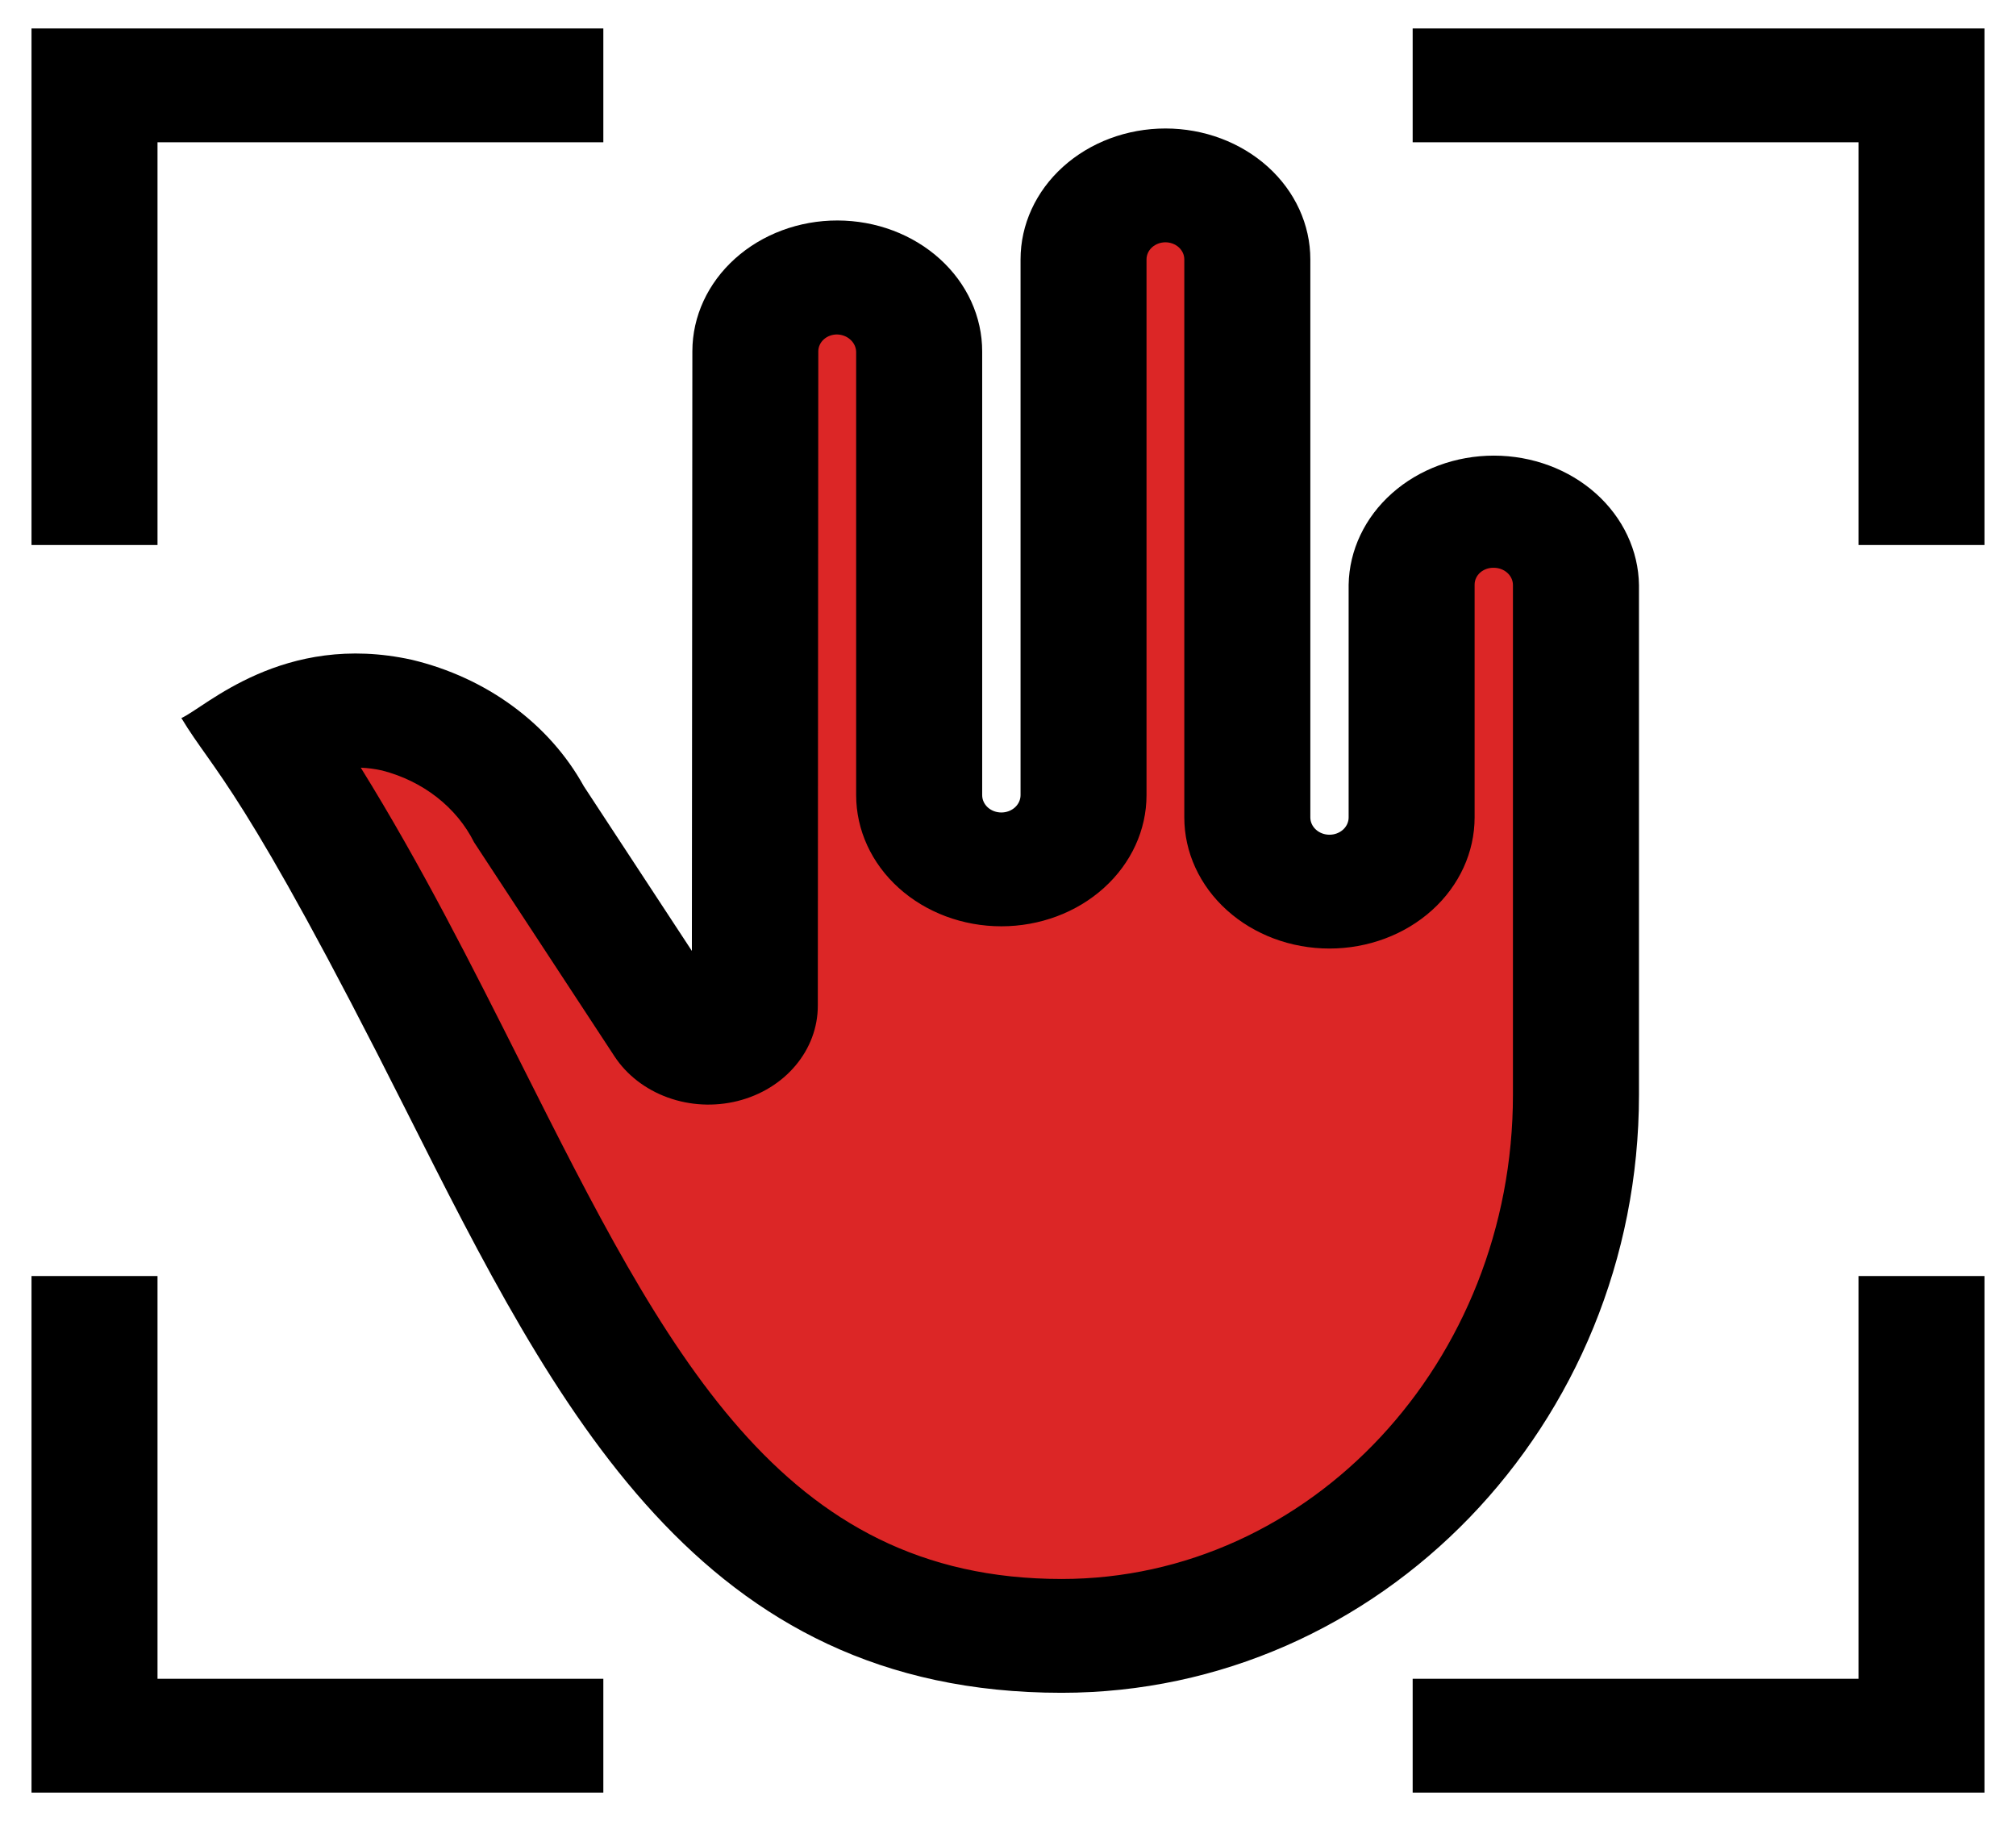 <svg width="62" height="56" viewBox="0 0 62 56" fill="none" xmlns="http://www.w3.org/2000/svg">
<g clip-path="url(#clip0_337_2)">
<path d="M48.465 17.992V33.665C48.465 43.069 41.176 50.306 32.645 50.306C18.825 50.306 16.605 35 8.188 22.585C10.331 21.256 14.194 21.547 16.243 25.005L20.561 31.587C20.722 31.829 20.965 32.017 21.255 32.122C21.545 32.227 21.865 32.242 22.166 32.167C22.466 32.092 22.732 31.93 22.921 31.705C23.109 31.48 23.211 31.206 23.211 30.924C23.232 3.342 23.224 12.855 23.226 10.799C23.227 10.198 23.491 9.621 23.962 9.195C24.433 8.77 25.072 8.531 25.738 8.53C26.407 8.533 27.048 8.775 27.521 9.202C27.994 9.629 28.262 10.208 28.265 10.812V24.452C28.278 25.049 28.55 25.619 29.022 26.037C29.495 26.456 30.13 26.69 30.792 26.69C31.454 26.69 32.089 26.456 32.561 26.037C33.034 25.619 33.306 25.049 33.319 24.452V7.976C33.319 7.373 33.584 6.794 34.056 6.368C34.529 5.941 35.169 5.701 35.838 5.701C36.506 5.701 37.146 5.941 37.619 6.368C38.091 6.794 38.356 7.373 38.356 7.976V25.137C38.369 25.735 38.641 26.304 39.114 26.722C39.586 27.141 40.221 27.375 40.883 27.375C41.545 27.375 42.18 27.141 42.653 26.722C43.125 26.304 43.397 25.735 43.41 25.137V17.978C43.409 17.68 43.474 17.384 43.599 17.108C43.725 16.833 43.91 16.582 44.144 16.372C44.377 16.161 44.655 15.994 44.96 15.88C45.265 15.767 45.592 15.709 45.922 15.71H45.938C46.608 15.71 47.25 15.951 47.724 16.379C48.198 16.806 48.464 17.387 48.465 17.992Z" fill="#DC2626"/>
<path d="M50.405 33.665V17.992C50.39 16.933 49.914 15.921 49.08 15.176C48.246 14.431 47.121 14.013 45.948 14.011C44.775 14.01 43.648 14.425 42.812 15.167C41.975 15.909 41.495 16.919 41.476 17.979V25.137C41.476 25.278 41.414 25.413 41.304 25.513C41.193 25.613 41.043 25.669 40.887 25.669C40.731 25.669 40.581 25.613 40.471 25.513C40.36 25.413 40.298 25.278 40.298 25.137V7.976C40.298 6.909 39.829 5.885 38.993 5.13C38.157 4.376 37.024 3.951 35.842 3.951C34.66 3.951 33.526 4.376 32.691 5.13C31.855 5.885 31.386 6.909 31.386 7.976V24.452C31.386 24.593 31.323 24.729 31.213 24.829C31.102 24.929 30.952 24.985 30.796 24.985C30.639 24.985 30.489 24.929 30.378 24.829C30.268 24.729 30.206 24.593 30.206 24.452V10.812C30.208 9.745 29.741 8.72 28.906 7.964C28.072 7.208 26.939 6.782 25.758 6.78C24.576 6.778 23.442 7.2 22.604 7.954C21.767 8.707 21.295 9.73 21.293 10.797L21.278 29.242L17.955 24.178C17.43 23.228 16.687 22.39 15.775 21.72C14.864 21.049 13.805 20.562 12.669 20.29C8.705 19.415 6.295 21.769 5.578 22.081C6.589 23.765 7.45 24.12 12.498 34.164C17.131 43.365 21.507 52.056 32.648 52.056C42.439 52.056 50.405 43.805 50.405 33.665ZM32.648 48.556C23.999 48.556 20.483 41.566 16.031 32.718C14.519 29.712 12.965 26.622 11.095 23.607C11.317 23.617 11.537 23.646 11.752 23.694C12.373 23.854 12.947 24.134 13.435 24.515C13.923 24.896 14.314 25.369 14.579 25.9L18.898 32.484C19.274 33.056 19.849 33.5 20.532 33.748C21.215 33.997 21.97 34.035 22.68 33.859C23.391 33.682 24.017 33.3 24.463 32.77C24.91 32.241 25.151 31.594 25.151 30.929L25.166 10.804C25.166 10.666 25.227 10.534 25.334 10.437C25.442 10.34 25.588 10.285 25.74 10.285C25.895 10.288 26.043 10.345 26.152 10.444C26.262 10.543 26.326 10.677 26.33 10.817V24.452C26.33 25.521 26.8 26.547 27.637 27.303C28.475 28.06 29.61 28.485 30.795 28.485C31.979 28.485 33.115 28.06 33.952 27.303C34.789 26.547 35.26 25.521 35.26 24.452V7.976C35.26 7.837 35.321 7.704 35.43 7.605C35.539 7.507 35.687 7.451 35.841 7.451C35.995 7.451 36.143 7.507 36.252 7.605C36.361 7.704 36.422 7.837 36.422 7.976V25.137C36.422 26.206 36.892 27.232 37.73 27.988C38.567 28.744 39.702 29.169 40.886 29.169C42.07 29.169 43.206 28.744 44.043 27.988C44.88 27.232 45.35 26.206 45.35 25.137V17.979C45.35 17.909 45.365 17.84 45.395 17.776C45.425 17.712 45.468 17.654 45.523 17.606C45.578 17.558 45.644 17.52 45.715 17.495C45.787 17.47 45.863 17.458 45.94 17.46C46.096 17.46 46.246 17.516 46.357 17.616C46.467 17.715 46.529 17.851 46.529 17.992V33.665C46.53 41.875 40.301 48.556 32.648 48.556Z" fill="black"/>
<path d="M4.844 39.24H0.969V55.125H18.555V51.625H4.844V39.24Z" fill="black"/>
<path d="M57.156 51.625H43.445V55.125H61.031V39.24H57.156V51.625Z" fill="black"/>
<path d="M4.844 4.375H18.555V0.875H0.969V16.76H4.844V4.375Z" fill="black"/>
<path d="M43.445 0.875V4.375H57.156V16.76H61.031V0.875H43.445Z" fill="black"/>
</g>
<defs>
<clipPath id="clip0_337_2">
<rect width="62" height="56" fill="white"/>
</clipPath>
</defs>
</svg>
